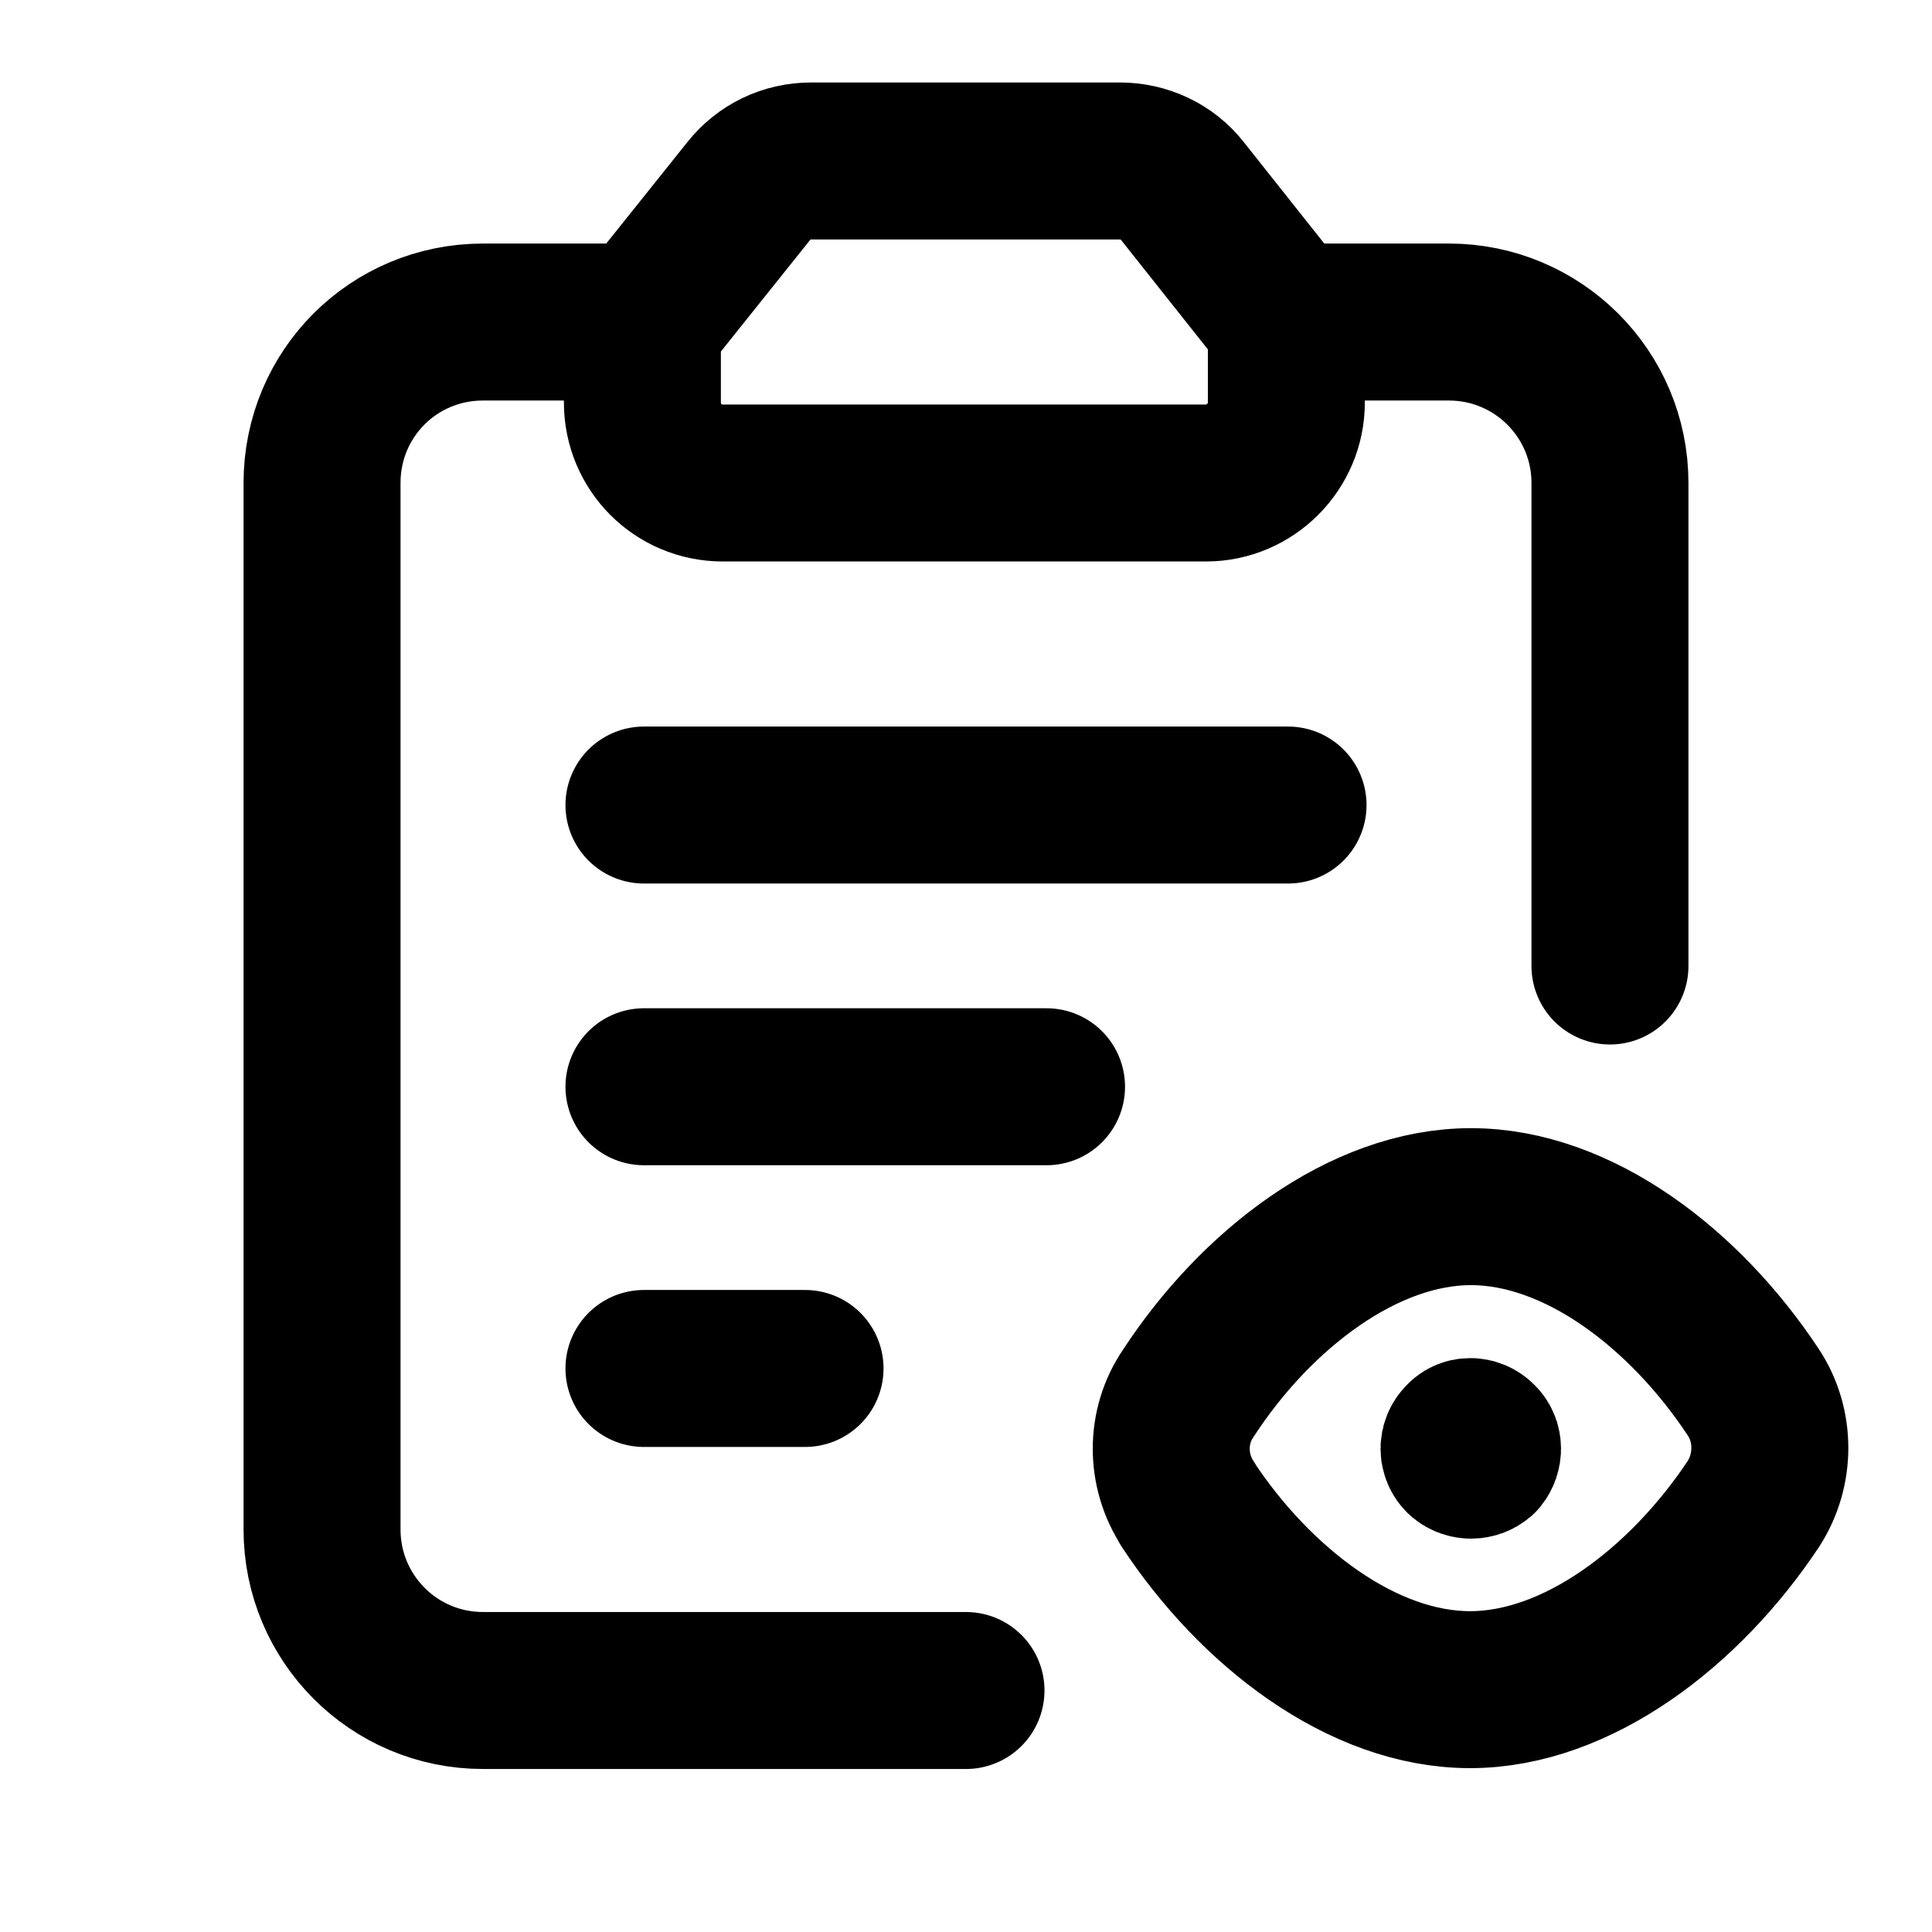 <svg width="16" height="16" viewBox="0 0 16 16" fill="none" xmlns="http://www.w3.org/2000/svg">
<path d="M5.333 2.667L6.2 1.583C6.327 1.423 6.513 1.333 6.72 1.333H9.273C9.473 1.333 9.667 1.42 9.793 1.583L10.653 2.667V3.333C10.653 3.7 10.353 4 9.987 4H5.987C5.613 4 5.32 3.7 5.32 3.333V2.667H5.333ZM5.333 2.667L4 2.667C3.26 2.667 2.667 3.26 2.667 4V12.667C2.667 13.4 3.26 14 4 14H8M13.333 8V4C13.333 3.26 12.733 2.667 12 2.667H10.667M12.253 11.934C12.286 11.967 12.286 12.027 12.253 12.067C12.213 12.101 12.153 12.101 12.113 12.067C12.073 12.027 12.073 11.967 12.113 11.927C12.146 11.887 12.206 11.887 12.246 11.927M5.333 9H8.667M5.333 6.667H10.667M5.333 11.333H6.667M9.84 12.46C9.653 12.18 9.653 11.813 9.84 11.54C10.4 10.68 11.293 9.993 12.182 9.993C13.069 9.993 13.955 10.673 14.522 11.533C14.702 11.807 14.702 12.173 14.522 12.453C13.955 13.308 13.062 13.993 12.175 13.993C11.282 13.993 10.395 13.307 9.833 12.453L9.84 12.46Z" stroke="black" stroke-width="1.3" stroke-linecap="round" stroke-linejoin="round"/>
</svg>
